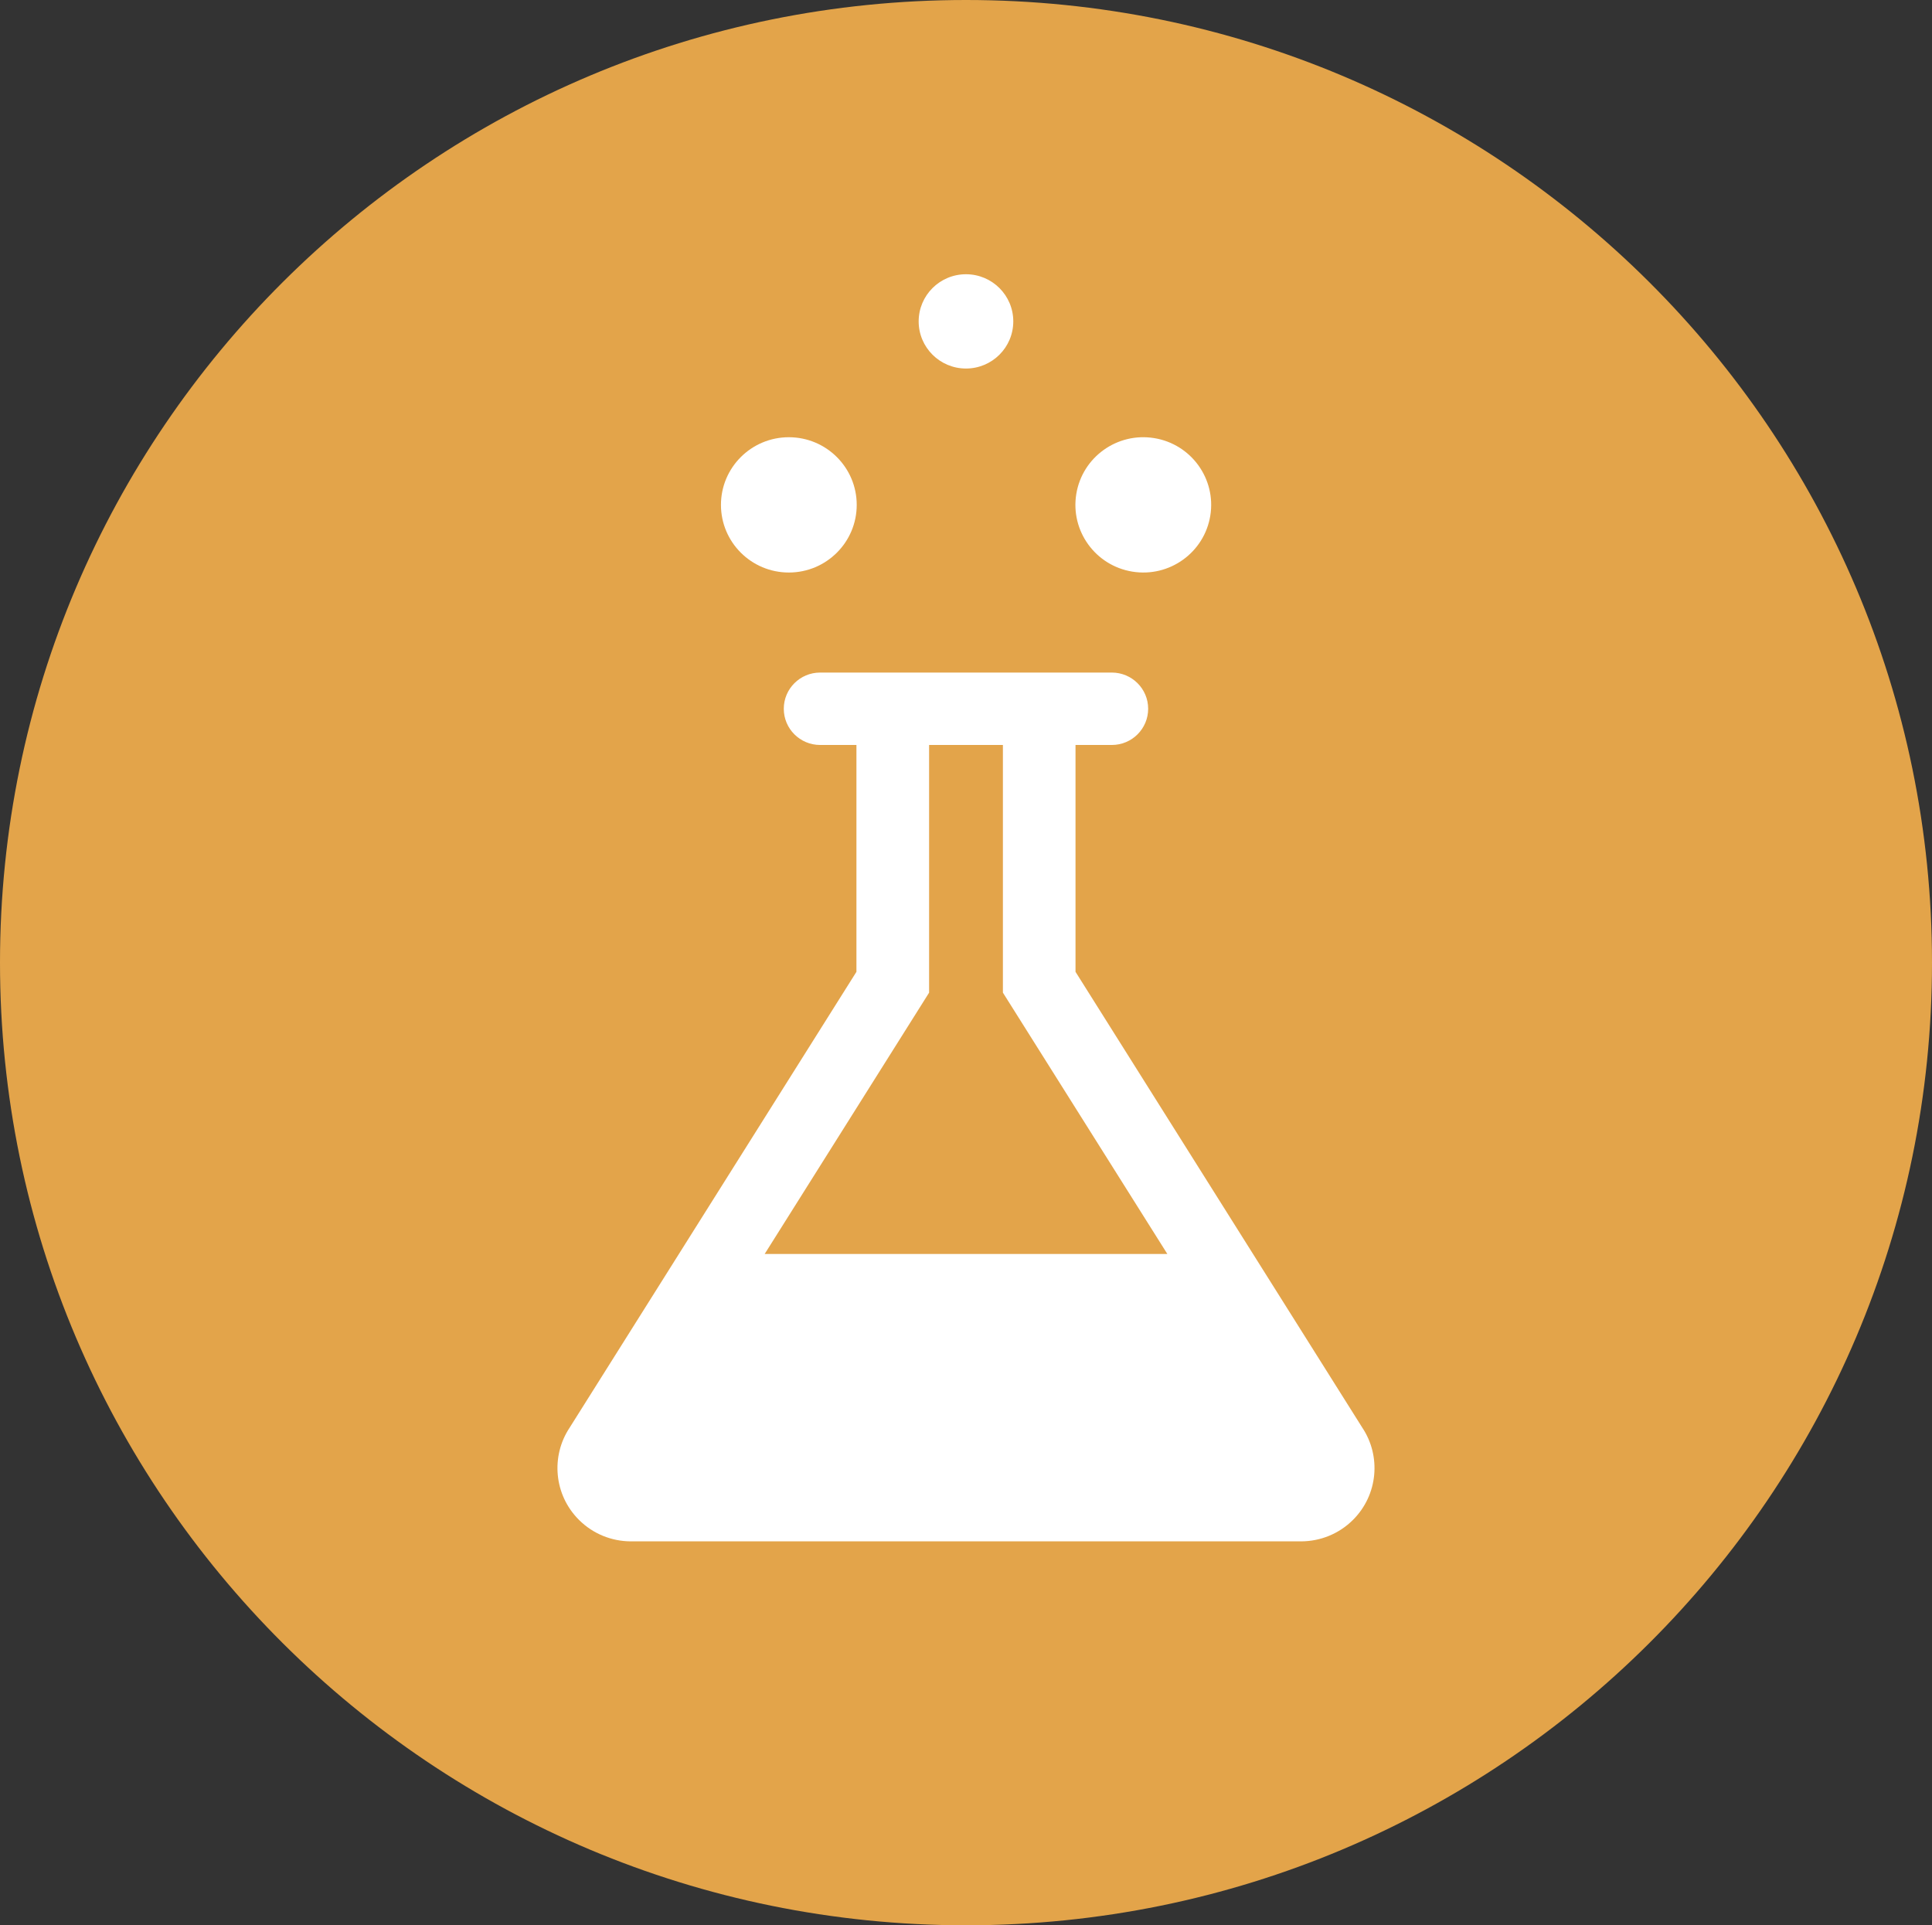 <svg width="580" height="578" viewBox="0 0 580 578" fill="none" xmlns="http://www.w3.org/2000/svg">
<rect x="0" y="0" width="580" height="578" fill="#333333" stroke="none"/>
<g clip-path="url(#clip0_1_110)">
<path d="M290 578C450.163 578 580 448.61 580 289C580 129.39 450.163 0 290 0C129.837 0 0 129.39 0 289C0 448.61 129.837 578 290 578Z" fill="#E3A44A"/>
<path d="M229.551 376.474L278.922 298.011V223.649H301.079V298.004L350.45 376.466H229.552V376.474H229.551ZM408.977 428.608L322.877 291.754V223.649H333.782C339.805 223.649 344.687 218.783 344.687 212.781C344.687 206.78 339.805 201.914 333.782 201.914H294.646H290.384H246.203C240.181 201.914 235.298 206.78 235.298 212.781C235.298 218.783 240.181 223.649 246.203 223.649H257.109V291.754L171.008 428.608C165.331 437.148 166.265 448.769 173.817 456.295C178.092 460.555 183.679 462.699 189.286 462.737H390.704C396.304 462.699 401.897 460.555 406.173 456.295C413.721 448.769 414.661 437.148 408.977 428.608Z" fill="white"/>
<path d="M289.993 110.638C297.836 110.638 304.195 104.301 304.195 96.485C304.195 88.668 297.836 82.332 289.993 82.332C282.149 82.332 275.79 88.668 275.79 96.485C275.79 104.301 282.149 110.638 289.993 110.638Z" fill="white"/>
<path d="M236.815 171.879C248.07 171.879 257.193 162.787 257.193 151.571C257.193 140.356 248.07 131.263 236.815 131.263C225.561 131.263 216.437 140.356 216.437 151.571C216.437 162.787 225.561 171.879 236.815 171.879Z" fill="white"/>
<path d="M363.339 154.823C365.142 143.752 357.598 133.321 346.489 131.524C335.379 129.727 324.912 137.245 323.109 148.316C321.306 159.387 328.85 169.819 339.96 171.615C351.069 173.412 361.536 165.894 363.339 154.823Z" fill="white"/>
</g>
<defs>
<clipPath id="clip0_1_110">
<rect width="290" height="289" fill="white" transform="scale(2)"/>
</clipPath>
</defs>
</svg>
